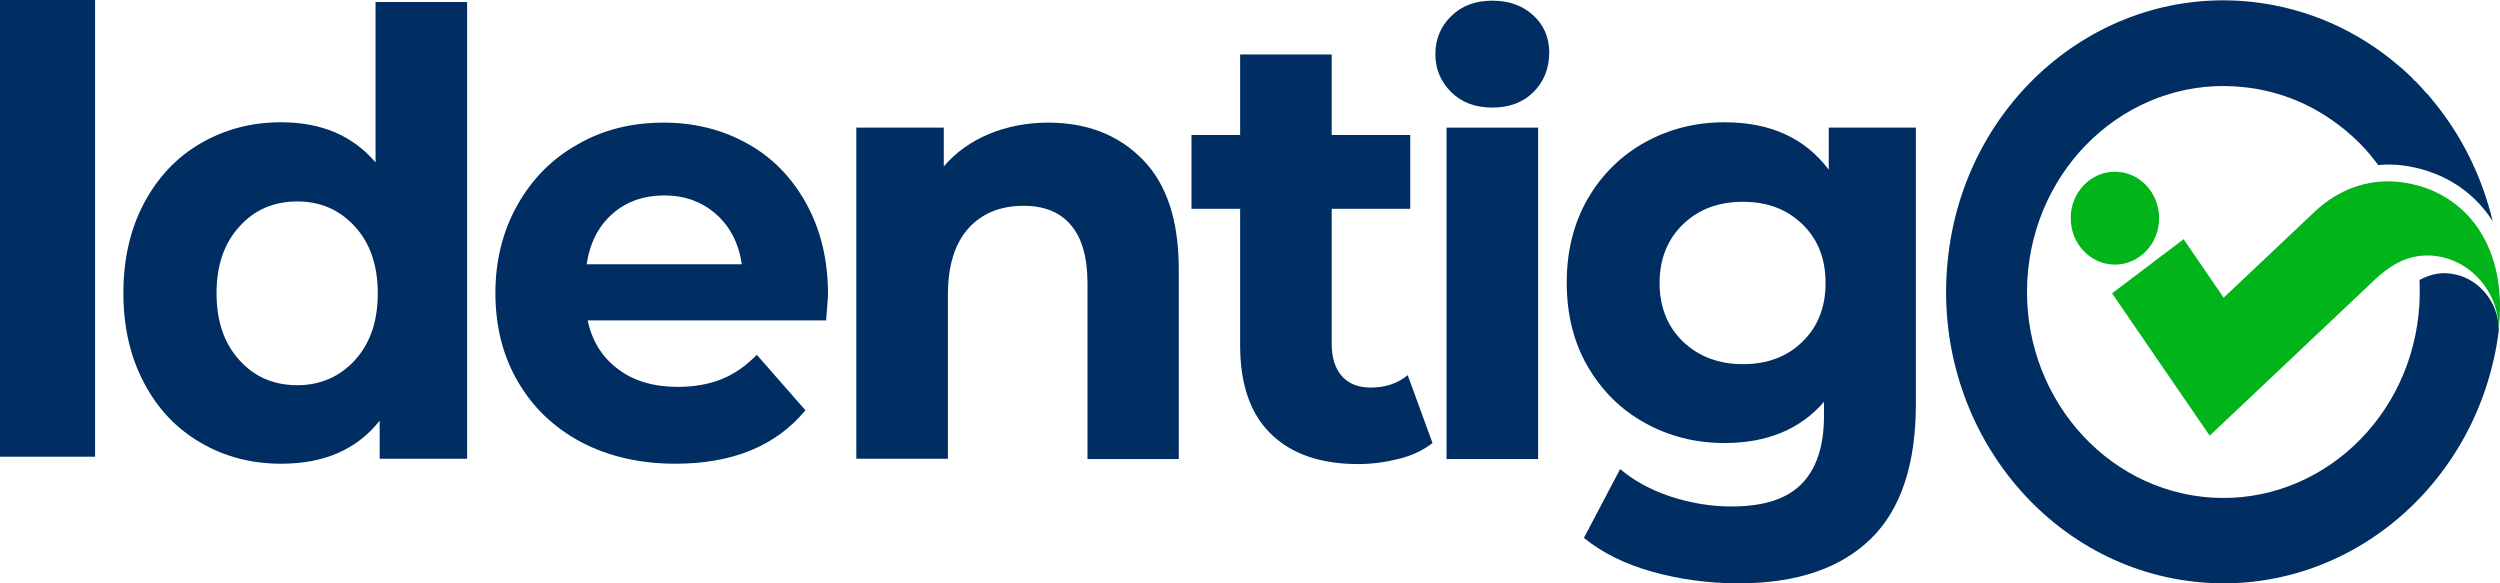 <svg xmlns="http://www.w3.org/2000/svg" width="120" height="28" viewBox="0 0 120 28" fill="none">
  <g clip-path="url(#clip0_2105_50428)">
    <path fill-rule="evenodd" clip-rule="evenodd" d="M108.141 0.096C110.827 0.401 113.223 1.507 115.162 3.175L115.177 3.191C115.223 3.223 115.253 3.255 115.299 3.287L115.315 3.304C115.36 3.336 115.391 3.368 115.437 3.416L115.452 3.432C115.543 3.512 115.635 3.592 115.711 3.672L115.727 3.688C115.757 3.72 115.803 3.753 115.833 3.801L115.864 3.833C115.895 3.865 115.925 3.897 115.956 3.913L116.001 3.961C116.032 3.993 116.047 4.009 116.078 4.041L116.123 4.089C116.154 4.121 116.185 4.153 116.2 4.17L116.246 4.218C116.276 4.266 116.322 4.298 116.352 4.346L116.398 4.394C116.429 4.426 116.444 4.442 116.475 4.474C116.49 4.49 116.505 4.522 116.536 4.538L116.597 4.602C116.612 4.635 116.642 4.651 116.658 4.683L116.703 4.731L116.765 4.811C118.138 6.463 119.13 8.451 119.649 10.616L119.619 10.568C118.611 9.029 117.055 8.163 115.315 7.938C114.918 7.89 114.536 7.89 114.155 7.922C114.063 7.794 113.971 7.682 113.865 7.553C113.849 7.521 113.819 7.505 113.803 7.473C113.788 7.441 113.758 7.425 113.742 7.393C113.727 7.377 113.697 7.345 113.681 7.329L113.666 7.313C113.651 7.297 113.62 7.265 113.605 7.249L113.59 7.216L113.544 7.168L113.513 7.136L113.483 7.104L113.468 7.088L113.422 7.04L113.407 7.024L113.376 6.992L113.346 6.96L113.315 6.928C112.949 6.559 112.552 6.206 112.125 5.901C110.858 4.971 109.377 4.362 107.729 4.186C102.554 3.608 97.914 7.537 97.35 12.958C96.8 18.378 100.54 23.253 105.714 23.846C110.888 24.424 115.528 20.495 116.093 15.074C116.154 14.513 116.154 13.968 116.139 13.439C116.673 13.15 117.238 13.022 117.894 13.182C118.932 13.423 119.741 14.337 119.909 15.411C119.924 15.524 119.939 15.636 119.939 15.748C119.939 15.796 119.939 15.844 119.939 15.892C118.978 23.365 112.506 28.722 105.317 27.92C98.006 27.102 92.71 20.206 93.488 12.525C94.251 4.827 100.83 -0.722 108.141 0.096Z" fill="#002E63"/>
    <path d="M101.516 12.701C102.688 12.701 103.638 11.703 103.638 10.472C103.638 9.241 102.688 8.243 101.516 8.243C100.344 8.243 99.394 9.241 99.394 10.472C99.394 11.703 100.344 12.701 101.516 12.701Z" fill="#00B41A"/>
    <path fill-rule="evenodd" clip-rule="evenodd" d="M106.065 20.912L101.379 14.08L104.813 11.482L106.736 14.289L111.117 10.151C112.201 9.125 113.651 8.548 115.223 8.74C118.52 9.157 120.412 12.043 119.924 15.876C119.985 14.064 118.626 12.493 116.886 12.284C115.742 12.156 114.856 12.605 113.941 13.471L106.065 20.912Z" fill="#00B41A"/>
    <path d="M83.659 17.48C84.819 17.48 85.781 17.127 86.513 16.405C87.261 15.684 87.627 14.738 87.627 13.583C87.627 12.428 87.261 11.482 86.513 10.761C85.765 10.039 84.819 9.686 83.659 9.686C82.499 9.686 81.537 10.039 80.79 10.761C80.042 11.482 79.66 12.428 79.66 13.583C79.66 14.738 80.042 15.684 80.79 16.405C81.537 17.111 82.499 17.48 83.659 17.48ZM91.962 6.126V19.372C91.962 22.291 91.245 24.456 89.795 25.867C88.345 27.278 86.239 28 83.461 28C81.995 28 80.606 27.808 79.294 27.439C77.981 27.07 76.897 26.525 76.027 25.819L77.767 22.515C78.408 23.061 79.217 23.51 80.179 23.83C81.156 24.151 82.133 24.311 83.109 24.311C84.636 24.311 85.75 23.959 86.467 23.237C87.185 22.515 87.551 21.425 87.551 19.966V19.292C86.406 20.607 84.819 21.265 82.774 21.265C81.385 21.265 80.118 20.944 78.958 20.302C77.798 19.661 76.897 18.763 76.21 17.592C75.539 16.438 75.203 15.091 75.203 13.567C75.203 12.043 75.539 10.713 76.21 9.542C76.882 8.387 77.798 7.473 78.958 6.832C80.118 6.19 81.385 5.869 82.774 5.869C84.972 5.869 86.635 6.623 87.78 8.147V6.126H91.962Z" fill="#002E63"/>
    <path d="M71.631 5.164C70.822 5.164 70.165 4.923 69.662 4.426C69.158 3.929 68.898 3.32 68.898 2.598C68.898 1.876 69.158 1.251 69.662 0.77C70.165 0.273 70.822 0.032 71.631 0.032C72.439 0.032 73.096 0.273 73.6 0.738C74.103 1.203 74.363 1.796 74.363 2.518C74.363 3.288 74.103 3.929 73.6 4.426C73.096 4.923 72.439 5.164 71.631 5.164Z" fill="#002E63"/>
    <path d="M69.434 6.126H73.829V22.034H69.434V6.126Z" fill="#002E63"/>
    <path d="M68.761 21.265C68.334 21.601 67.799 21.858 67.174 22.018C66.548 22.179 65.891 22.275 65.189 22.275C63.388 22.275 61.999 21.794 61.007 20.832C60.015 19.869 59.527 18.442 59.527 16.582V10.023H57.191V6.479H59.527V2.614H63.922V6.479H67.692V10.023H63.922V16.502C63.922 17.175 64.09 17.689 64.411 18.057C64.747 18.426 65.205 18.603 65.8 18.603C66.487 18.603 67.082 18.41 67.57 18.009L68.761 21.265Z" fill="#002E63"/>
    <path d="M50.307 5.886C52.185 5.886 53.696 6.479 54.856 7.666C56.016 8.852 56.581 10.6 56.581 12.926V22.034H52.2V13.631C52.2 12.364 51.941 11.434 51.406 10.809C50.887 10.183 50.124 9.879 49.132 9.879C48.033 9.879 47.148 10.231 46.492 10.953C45.835 11.675 45.499 12.749 45.499 14.16V22.018H41.103V6.126H45.301V7.986C45.881 7.313 46.598 6.8 47.468 6.431C48.323 6.078 49.285 5.886 50.307 5.886Z" fill="#002E63"/>
    <path d="M31.899 9.381C30.907 9.381 30.068 9.67 29.396 10.264C28.725 10.857 28.312 11.659 28.16 12.685H35.608C35.456 11.675 35.044 10.873 34.372 10.28C33.7 9.686 32.861 9.381 31.899 9.381ZM39.745 14.144C39.745 14.209 39.714 14.609 39.653 15.379H28.206C28.419 16.357 28.892 17.143 29.671 17.721C30.434 18.298 31.396 18.57 32.54 18.57C33.334 18.57 34.021 18.442 34.632 18.202C35.242 17.961 35.807 17.56 36.326 17.031L38.661 19.693C37.242 21.409 35.15 22.259 32.418 22.259C30.709 22.259 29.198 21.906 27.885 21.216C26.573 20.511 25.565 19.549 24.848 18.298C24.13 17.063 23.779 15.652 23.779 14.064C23.779 12.509 24.13 11.097 24.832 9.847C25.535 8.596 26.496 7.617 27.733 6.928C28.954 6.222 30.327 5.886 31.854 5.886C33.334 5.886 34.677 6.222 35.883 6.896C37.089 7.569 38.02 8.532 38.707 9.782C39.394 11.033 39.745 12.477 39.745 14.144Z" fill="#002E63"/>
    <path d="M14.271 18.49C15.37 18.49 16.301 18.089 17.034 17.288C17.766 16.486 18.133 15.427 18.133 14.08C18.133 12.733 17.766 11.675 17.034 10.873C16.301 10.071 15.385 9.67 14.271 9.67C13.141 9.67 12.21 10.071 11.493 10.873C10.76 11.675 10.394 12.733 10.394 14.08C10.394 15.427 10.76 16.486 11.493 17.288C12.21 18.089 13.141 18.49 14.271 18.49ZM22.422 0.096V22.018H18.224V20.19C17.14 21.569 15.568 22.259 13.492 22.259C12.073 22.259 10.776 21.922 9.631 21.248C8.471 20.575 7.57 19.629 6.914 18.378C6.258 17.143 5.922 15.7 5.922 14.064C5.922 12.428 6.258 10.985 6.914 9.75C7.57 8.515 8.471 7.553 9.631 6.88C10.791 6.206 12.073 5.869 13.492 5.869C15.431 5.869 16.927 6.511 18.026 7.794V0.096H22.422Z" fill="#002E63"/>
    <path d="M0 0H4.564V21.922H0V0Z" fill="#002E63"/>
  </g>
  <defs>
    <clipPath id="clip0_2105_50428">
      <rect width="120" height="28" fill="white"/>
    </clipPath>
  </defs>
</svg>